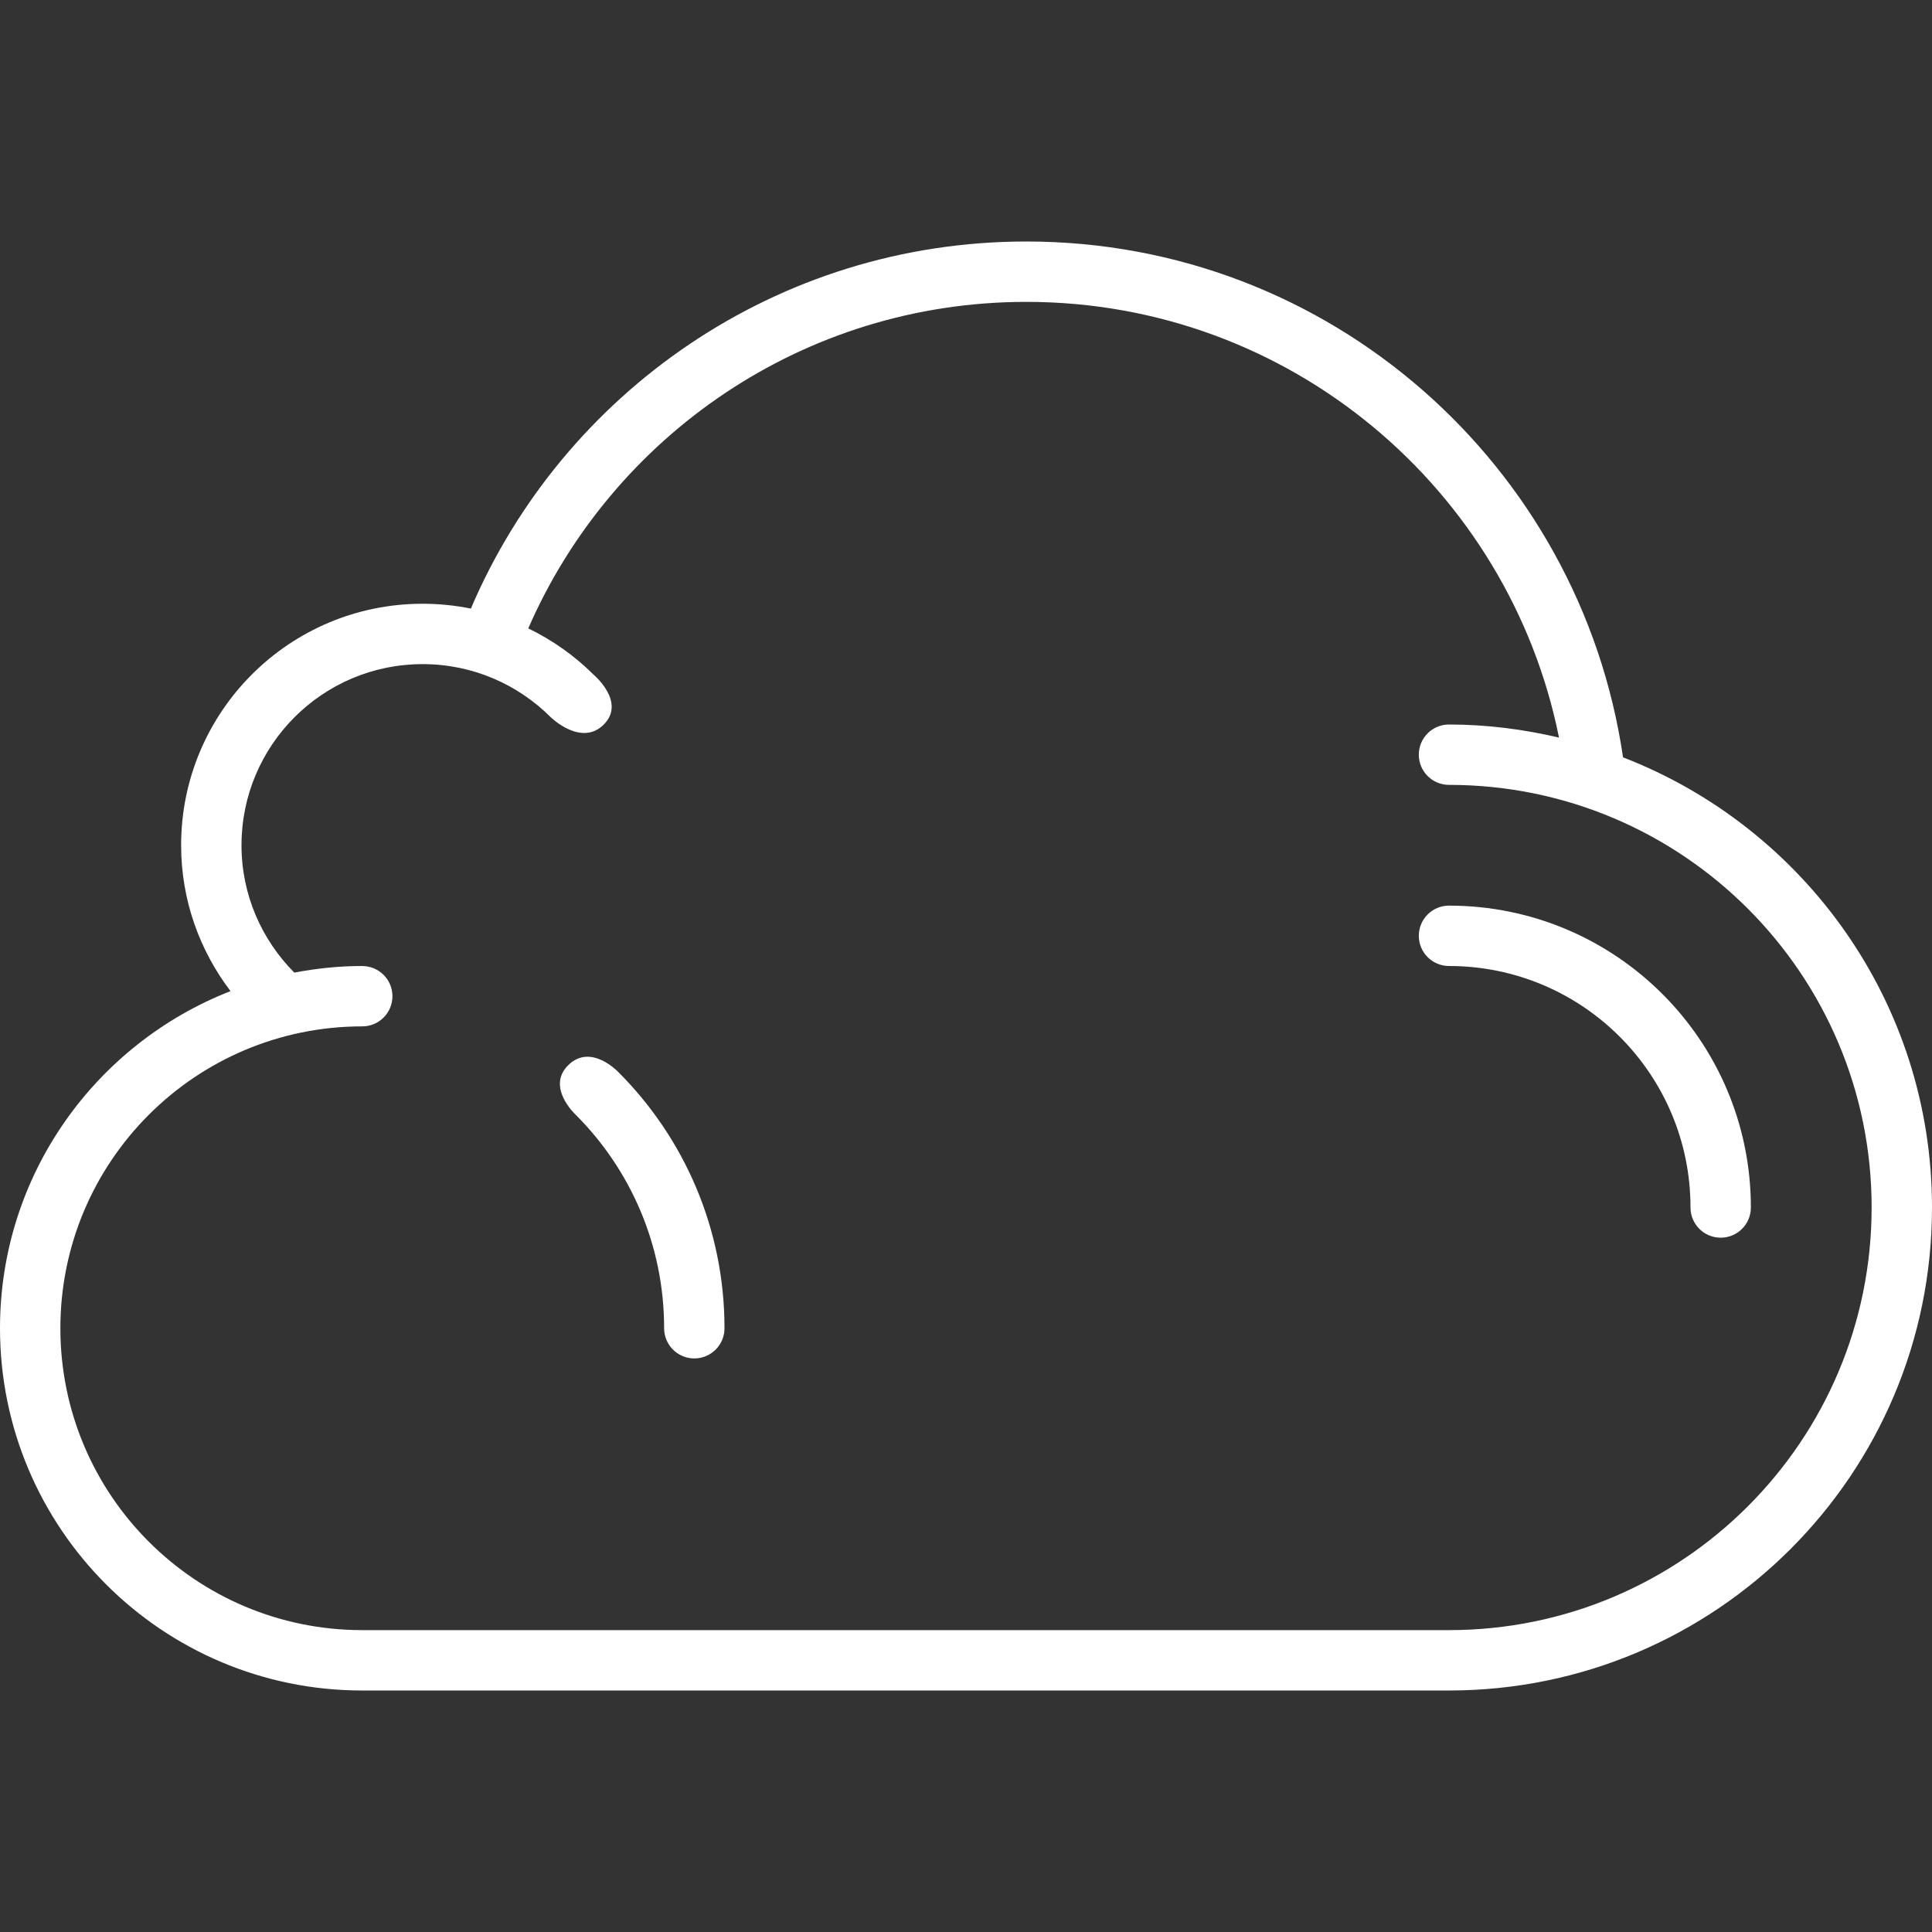 <!DOCTYPE svg PUBLIC "-//W3C//DTD SVG 1.1//EN" "http://www.w3.org/Graphics/SVG/1.1/DTD/svg11.dtd">

<!-- Uploaded to: SVG Repo, www.svgrepo.com, Transformed by: SVG Repo Mixer Tools -->
<svg version="1.0" id="Layer_1" xmlns="http://www.w3.org/2000/svg" xmlns:xlink="http://www.w3.org/1999/xlink" width="20px" height="20px" viewBox="0 0 64 64" enable-background="new 0 0 64 64" xml:space="preserve" >

<rect x="0" y="0" width="64" height="64" fill="#333333" stroke="none"/>

<g id="SVGRepo_bgCarrier" stroke-width="0"/>

<g id="SVGRepo_tracerCarrier" stroke-linecap="round" stroke-linejoin="round"/>

<g id="SVGRepo_iconCarrier"> <g> <path fill-rule="evenodd" clip-rule="evenodd" fill="#ffffff" d="M53.765,25.088C52.351,15.426,44.054,8,34,8 c-8.263,0-15.353,5.012-18.402,12.16C15.081,20.056,14.548,20,14,20c-4.418,0-8,3.582-8,8c0,1.818,0.614,3.488,1.636,4.832 C3.169,34.578,0,38.914,0,44c0,6.627,5.373,12,12,12h36c8.837,0,16-7.162,16-16C64,33.198,59.749,27.403,53.765,25.088z M48,54H12 C6.478,54,2,49.523,2,44s4.478-10,10-10c0.553,0,1-0.447,1-1c0-0.551-0.444-0.996-0.995-0.998h0.015C12.013,32.002,12.007,32,12,32 c-0.771,0-1.521,0.08-2.251,0.219C8.673,31.135,8,29.648,8,28c0-3.313,2.687-6,6-6c1.657,0,3.157,0.672,4.243,1.758 c0,0,1.007,0.992,1.757,0.244c0.75-0.75-0.343-1.658-0.343-1.658c-0.626-0.625-1.359-1.141-2.163-1.531 c0.002,0,0.004,0.001,0.006,0.002C20.275,14.451,26.614,10,34,10c8.72,0,15.988,6.2,17.644,14.433 c0.004,0.001,0.007,0.002,0.011,0.003C50.479,24.16,49.26,24,48,24c-0.553,0-1,0.447-1,1s0.447,1,1,1c7.732,0,14,6.269,14,14 S55.732,54,48,54z"/> <path fill-rule="evenodd" clip-rule="evenodd" fill="#ffffff" d="M48,30c-0.553,0-1,0.447-1,1s0.447,1,1,1c4.418,0,8,3.582,8,8 c0,0.553,0.447,1,1,1s1-0.447,1-1C58,34.477,53.522,30,48,30z"/> <path fill-rule="evenodd" clip-rule="evenodd" fill="#ffffff" d="M18.828,35.281c-0.75,0.734,0.243,1.647,0.243,1.647 C20.881,38.738,22,41.238,22,44c0,0.553,0.447,1,1,1s1-0.447,1-1c0-3.313-1.344-6.313-3.515-8.485 C20.485,35.515,19.578,34.547,18.828,35.281z"/> </g> </g>

</svg>